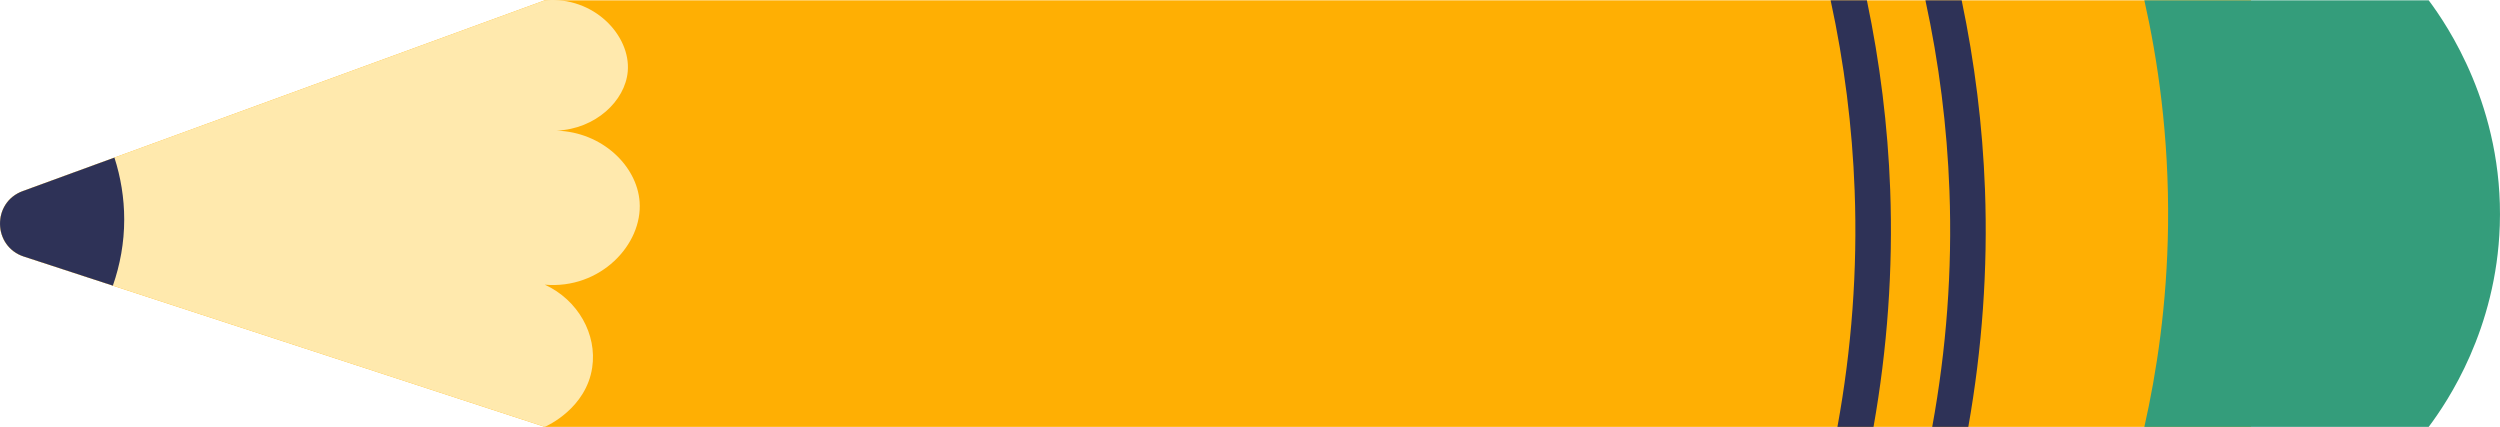 <svg id="_Слой_2" xmlns="http://www.w3.org/2000/svg" width="1080" height="184.4" viewBox="0 0 1080 184.4"><g id="Education02_362613376"><g id="Education02_362613376-2"><path d="M972.43.14H235.36C160.19 27.61 85.01 55.08 9.83 82.55c-13.35 4.88-13.02 23.87.49 28.29 75.02 24.52 150.03 49.05 225.05 73.57H972.43V.14z" fill="#ffaf03"/><path d="M235.36.14C160.19 27.61 85.01 55.08 9.83 82.54c-13.35 4.88-13.02 23.87.48 28.29 75.02 24.52 150.03 49.05 225.05 73.57 1.04-.45 17.83-8.02 20.47-25.59 2.16-14.38-6.08-29.19-20.47-35.83 23.96 2.09 42.32-17.33 40.95-35.83-1.15-15.54-16.21-30.09-35.83-30.71 16.83-.72 29.62-12.87 30.71-25.59 1.33-15.45-14.54-32.57-35.83-30.71z" fill="#ffe9ad"/><path d="M926.36.14c5.72 25.37 10.71 58.48 10.24 97.25-.42 34.18-4.97 63.67-10.24 87.01h122.84c8.25-11.02 29.22-42.07 30.71-87.01 1.7-51.15-22.93-86.84-30.71-97.25H926.36z" fill="#349d7b"/><path d="M10.32 110.83c12.81 4.19 25.63 8.38 38.44 12.57 3.12-8.96 4.9-18.55 4.9-28.57.0-9.34-1.51-18.32-4.23-26.75-13.2 4.82-26.39 9.64-39.59 14.47-13.35 4.88-13.02 23.87.49 28.29z" fill="#2e3257"/><path d="M842.16 82.46c1.27 34.29-1.31 68.36-7.44 101.95h15.59c5.97-33.79 8.47-68.04 7.2-102.52-1.02-27.48-4.43-54.82-10.07-81.75h-15.66c5.88 27.1 9.36 54.63 10.38 82.32z" fill="#2e3257"/><path d="M801.21 82.46c1.27 34.29-1.31 68.36-7.44 101.95h15.59c5.97-33.79 8.47-68.04 7.2-102.52-1.02-27.48-4.43-54.82-10.07-81.75h-15.66c5.88 27.1 9.36 54.63 10.38 82.32z" fill="#2e3257"/></g></g></svg>